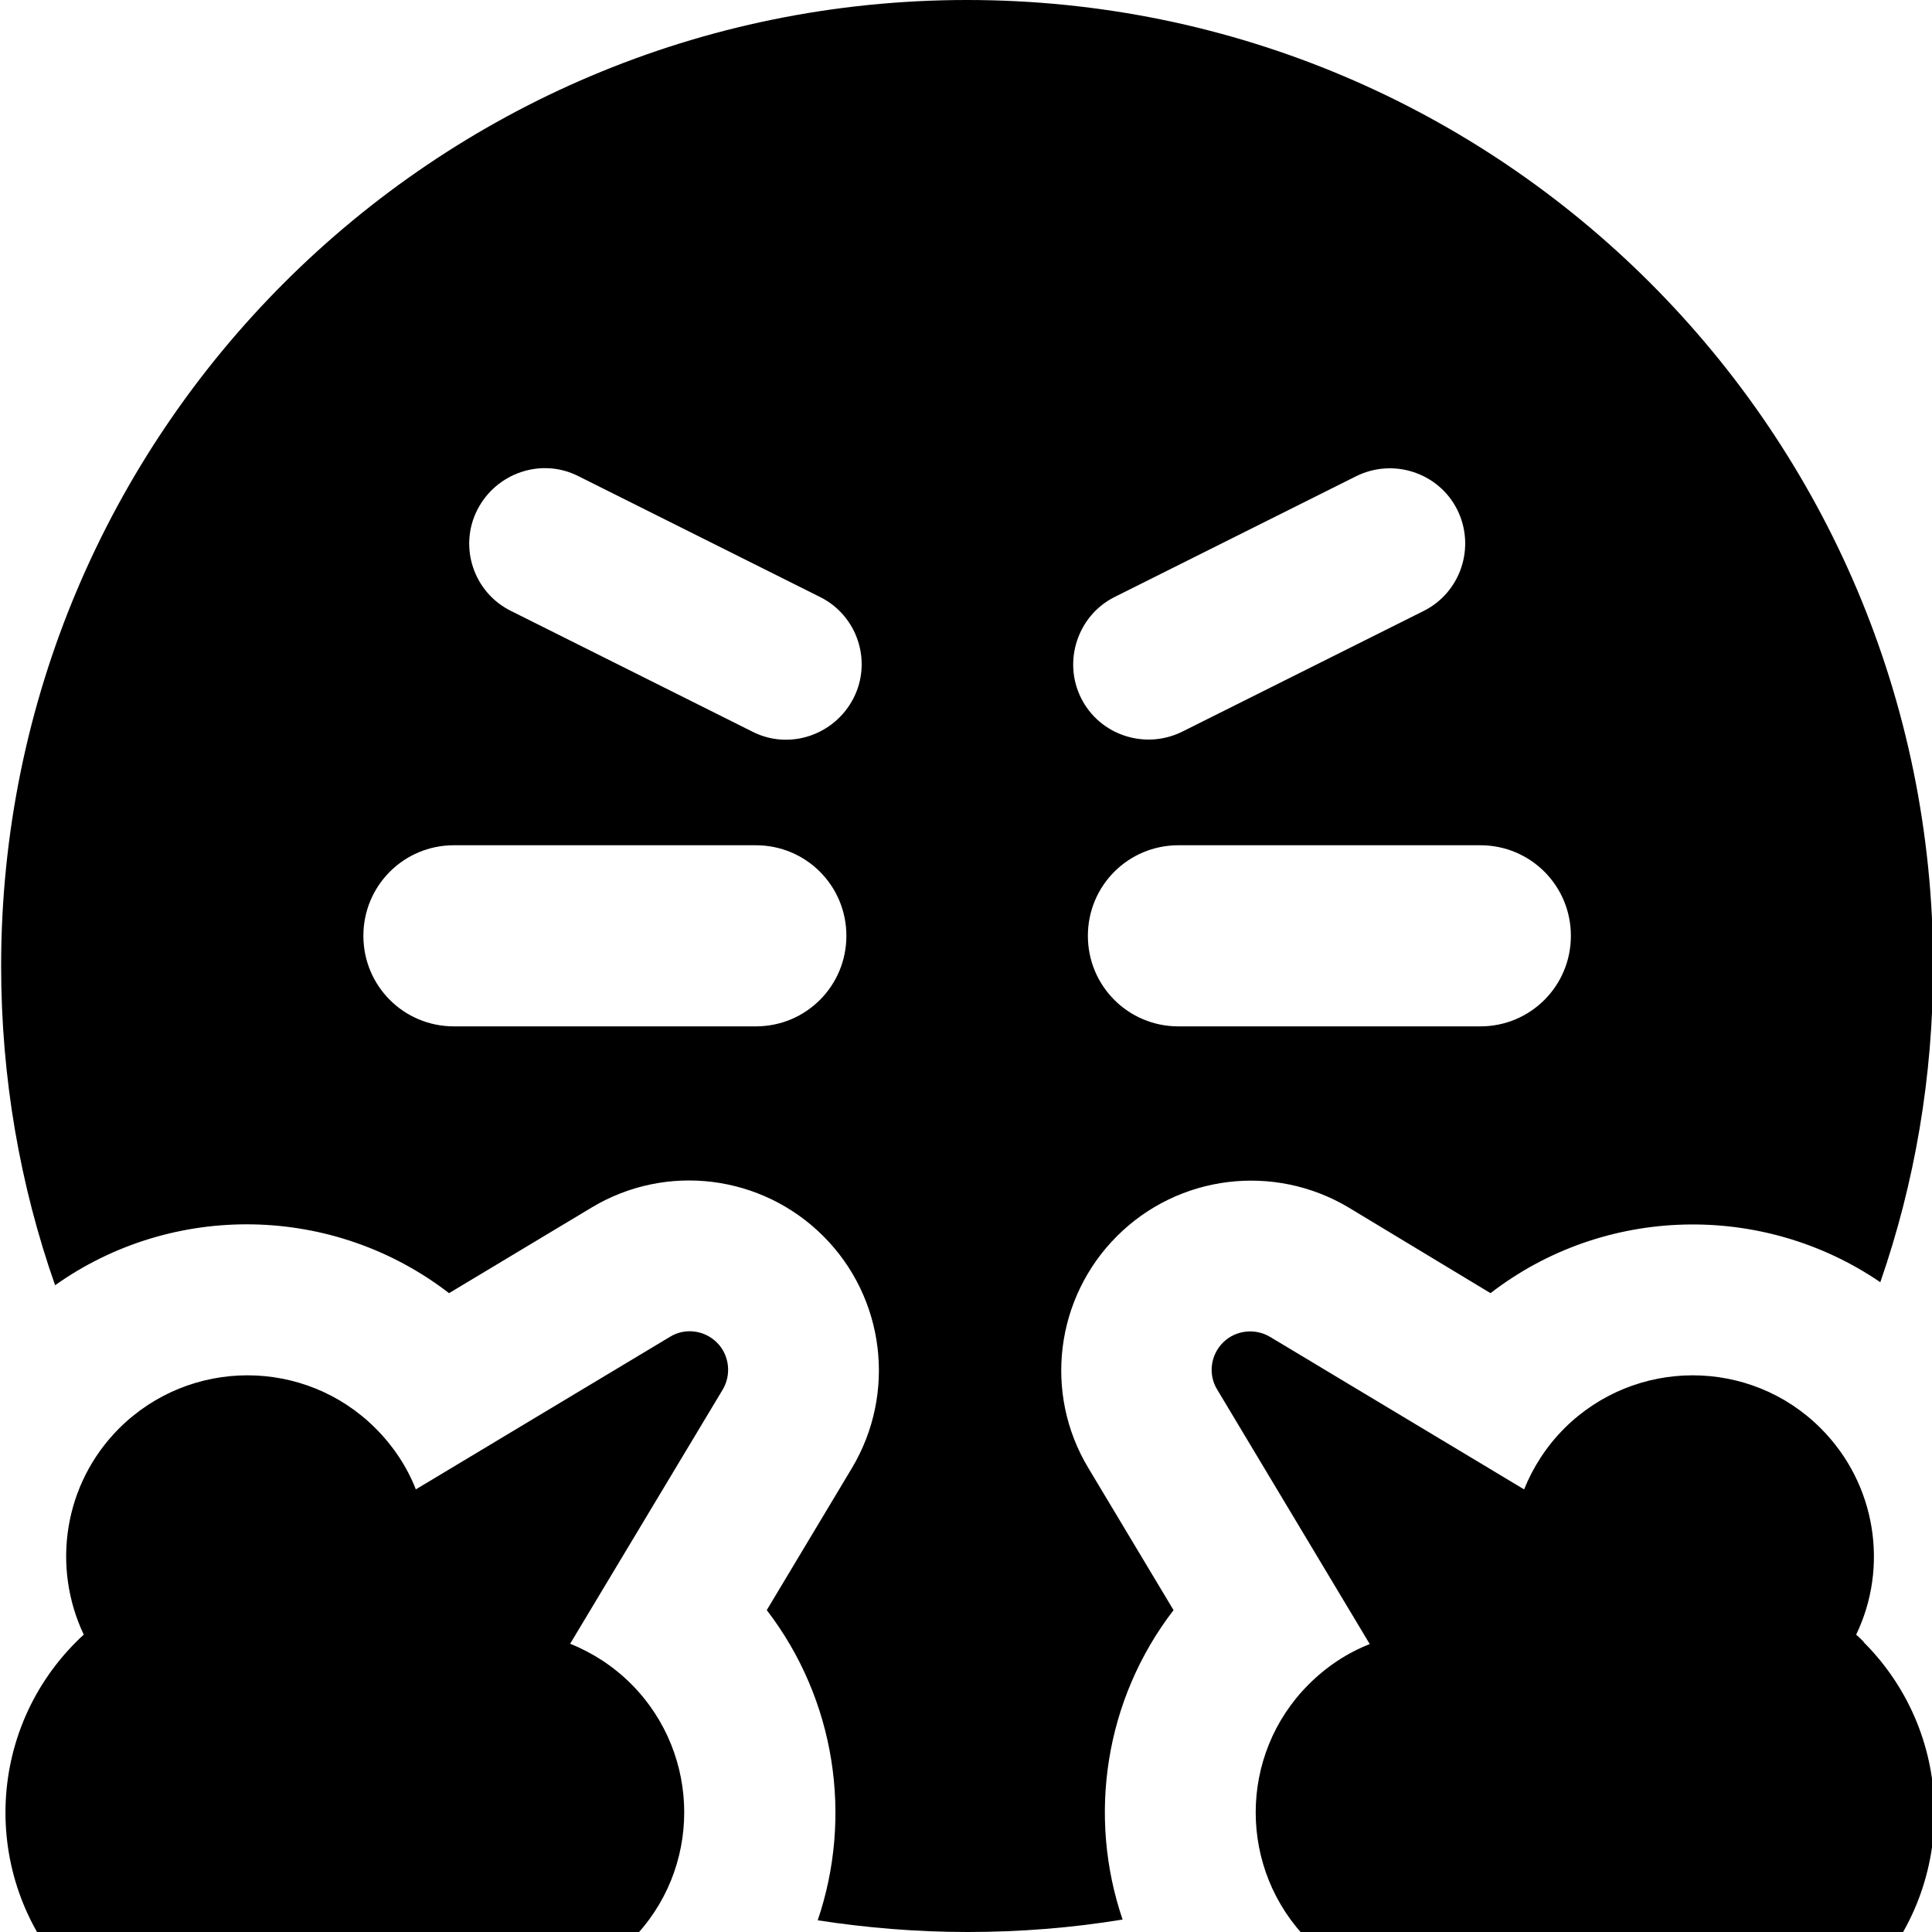 <svg fill="currentColor" xmlns="http://www.w3.org/2000/svg" viewBox="0 0 512 512"><!--! Font Awesome Pro 7.1.0 by @fontawesome - https://fontawesome.com License - https://fontawesome.com/license (Commercial License) Copyright 2025 Fonticons, Inc. --><path fill="currentColor" d="M498.3 339.8c9.1-26.2 14-54.4 14-83.8 0-141.4-114.6-256-256-256S.3 114.6 .3 256c0 29.6 5 58.1 14.3 84.6 31.3-22.2 73.8-21.5 104.4 2.1L156.8 320c19.8-11.9 45.1-8.7 61.4 7.6s19.4 41.6 7.6 61.4l-22.6 37.7c18.3 23.8 22.8 54.9 13.5 82.2 13 2 26.2 3.1 39.7 3.1 14 0 27.7-1.1 41.1-3.3-9.3-27.3-4.8-58.2 13.5-82L288.4 389c-11.9-19.8-8.7-45.1 7.6-61.4s41.6-19.4 61.4-7.6L395 342.7c30.2-23.3 72.1-24.2 103.3-2.9zM120.3 224l80 0c13.3 0 24 10.7 24 24s-10.7 24-24 24l-80 0c-13.3 0-24-10.7-24-24s10.7-24 24-24zm192 0l80 0c13.3 0 24 10.7 24 24s-10.7 24-24 24l-80 0c-13.3 0-24-10.7-24-24s10.7-24 24-24zm73.9-88.9c4.9 9.9 .9 21.9-8.9 26.8l-64 32c-9.9 4.9-21.9 .9-26.8-8.9s-.9-21.9 8.9-26.8l64-32c9.9-4.9 21.9-.9 26.8 8.9zM135.4 161.9c-9.9-4.9-13.9-17-8.9-26.8s17-13.9 26.8-8.9l64 32c9.9 4.9 13.9 17 8.9 26.8s-17 13.9-26.8 8.9l-64-32zM493.9 435.1c-.6-.6-1.3-1.3-2-1.9 8.6-17.8 5.4-39.9-9.4-54.7-18.7-18.7-49.1-18.7-67.9 0-4.8 4.8-8.3 10.3-10.7 16.2l-67.3-40.4c-4-2.4-9.2-1.8-12.5 1.5s-4 8.5-1.5 12.5L363 435.7c-5.9 2.3-11.4 5.9-16.2 10.7-18.7 18.7-18.7 49.1 0 67.9 14.8 14.8 36.8 17.9 54.7 9.4 .6 .7 1.2 1.3 1.9 2 25 25 65.5 25 90.5 0s25-65.5 0-90.5zM22.2 433.2c-.7 .6-1.3 1.2-2 1.9-25 25-25 65.5 0 90.5s65.5 25 90.5 0c.6-.6 1.3-1.3 1.9-2 17.9 8.6 39.9 5.4 54.7-9.4 18.7-18.7 18.7-49.1 0-67.9-4.8-4.8-10.3-8.3-16.2-10.7l40.4-67.3c2.4-4 1.8-9.2-1.5-12.5s-8.5-4-12.5-1.5l-67.3 40.4c-2.3-5.9-5.9-11.4-10.7-16.2-18.7-18.7-49.1-18.7-67.9 0-14.8 14.8-17.9 36.8-9.4 54.7z"/></svg>
